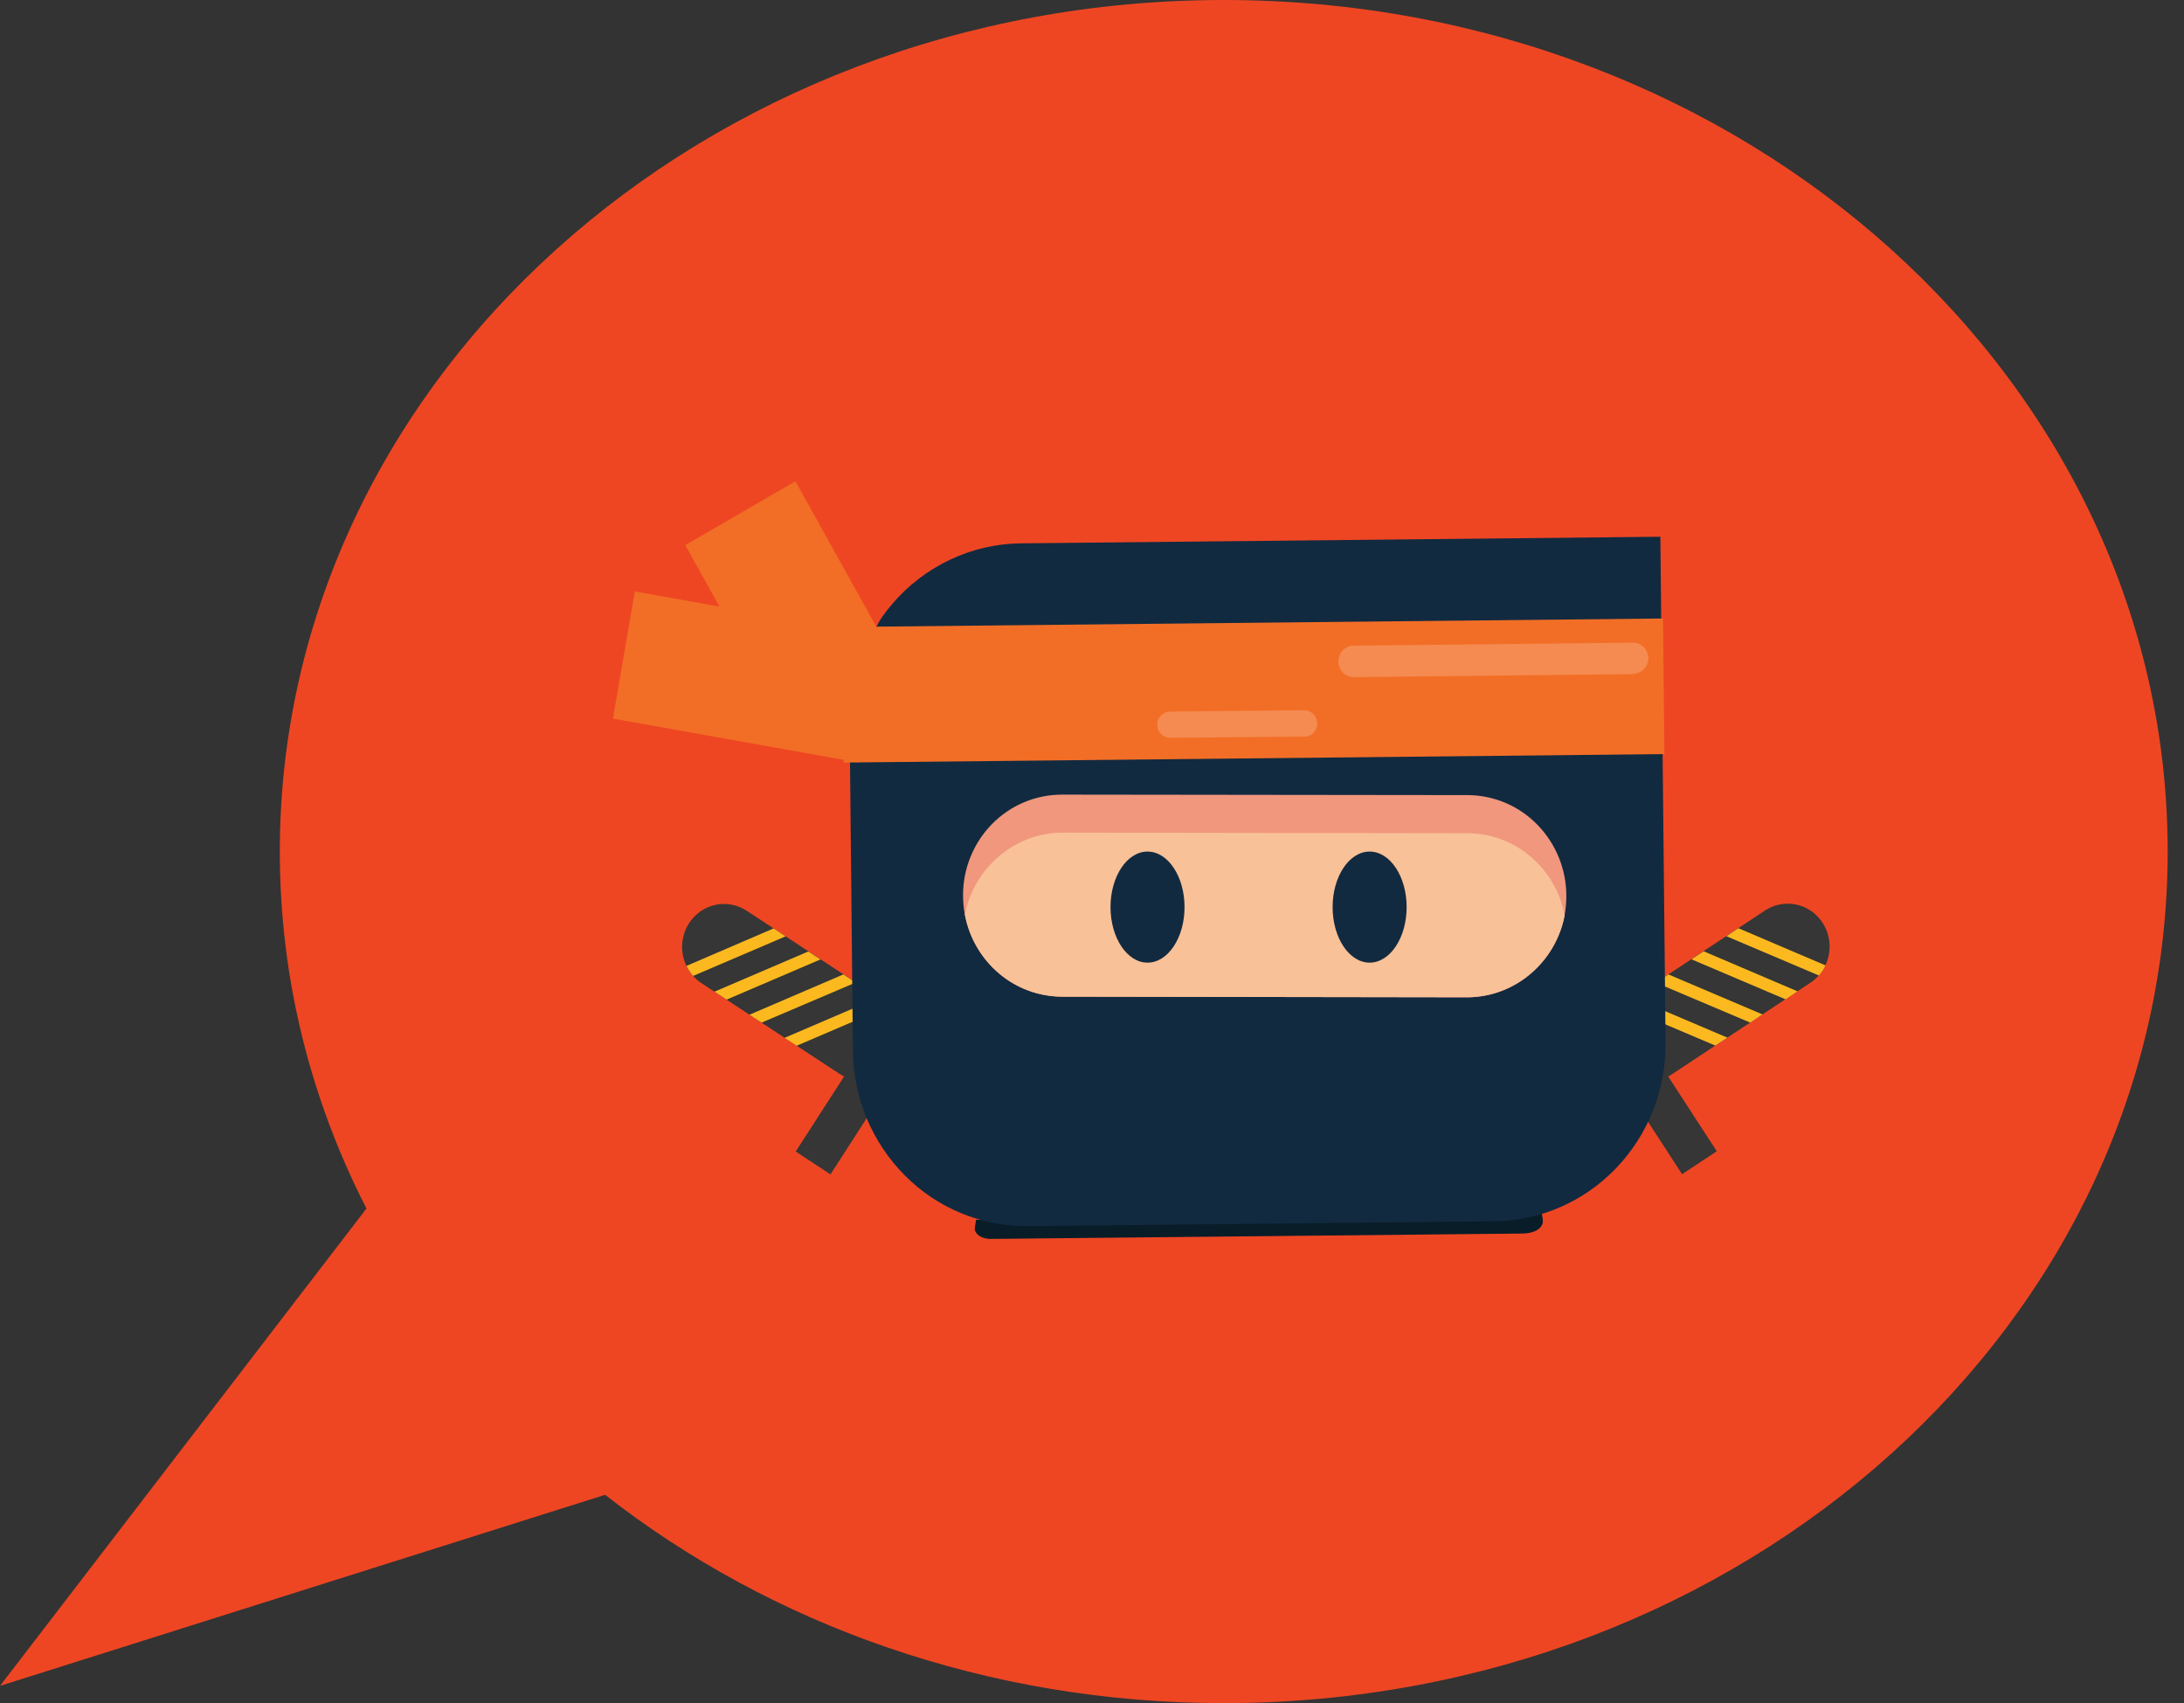 <svg width="59" height="46" viewBox="0 0 59 46" fill="none" xmlns="http://www.w3.org/2000/svg">
<rect x="0" y="0" width="59" height="46" fill="#333333" stroke="none"/>
<path fill-rule="evenodd" clip-rule="evenodd" d="M33.059 46C47.142 46 58.559 35.703 58.559 23C58.559 10.297 47.142 0 33.059 0C18.975 0 7.559 10.297 7.559 23C7.559 26.443 8.397 29.709 9.9 32.641L0 45.534L16.347 40.373C20.823 43.878 26.666 46 33.059 46Z" fill="#EE4623"/>
<path d="M48.909 26.541L45.172 29.011C44.932 29.171 44.64 29.233 44.356 29.182C44.072 29.13 43.818 28.971 43.648 28.738C43.475 28.502 43.396 28.21 43.426 27.919C43.456 27.629 43.593 27.36 43.812 27.167C43.851 27.13 43.893 27.096 43.938 27.067L47.674 24.596C47.881 24.457 48.129 24.392 48.377 24.411C48.626 24.429 48.861 24.53 49.045 24.698C49.231 24.869 49.358 25.095 49.405 25.342C49.453 25.59 49.42 25.846 49.311 26.074C49.265 26.174 49.204 26.267 49.13 26.349C49.065 26.422 48.991 26.487 48.909 26.541V26.541Z" fill="#353635"/>
<path d="M49.137 26.347L46.637 25.286L46.961 25.07L49.315 26.074C49.27 26.173 49.21 26.266 49.137 26.347Z" fill="#FCB91F"/>
<path d="M48.559 26.775L48.236 26.991L45.694 25.91L46.023 25.693L48.559 26.775Z" fill="#FCB91F"/>
<path d="M47.612 27.398L47.283 27.62L44.742 26.544L45.071 26.318L47.612 27.398Z" fill="#FCB91F"/>
<path d="M46.664 28.025L46.339 28.24L43.808 27.166C43.847 27.13 43.89 27.097 43.935 27.067L44.121 26.944L46.664 28.025Z" fill="#FCB91F"/>
<path d="M42.907 25.754L46.378 31.094L45.441 31.714L41.97 26.373L42.907 25.754Z" fill="#353635"/>
<path d="M18.945 26.551L22.69 29.01C22.93 29.17 23.222 29.23 23.506 29.177C23.788 29.125 24.041 28.967 24.211 28.735C24.386 28.497 24.464 28.202 24.431 27.909C24.401 27.619 24.263 27.351 24.044 27.159C24.005 27.122 23.962 27.089 23.918 27.06L20.175 24.601C19.968 24.464 19.72 24.4 19.472 24.419C19.224 24.439 18.99 24.54 18.807 24.709C18.62 24.879 18.494 25.105 18.448 25.354C18.4 25.601 18.433 25.858 18.542 26.085C18.588 26.186 18.649 26.278 18.724 26.359C18.789 26.433 18.863 26.497 18.945 26.551V26.551Z" fill="#353635"/>
<path d="M18.724 26.359L21.222 25.29L20.898 25.076L18.545 26.088C18.591 26.187 18.652 26.278 18.724 26.359V26.359Z" fill="#FCB91F"/>
<path d="M19.302 26.784L19.629 26.999L22.165 25.913L21.837 25.698L19.302 26.784Z" fill="#FCB91F"/>
<path d="M20.246 27.407L20.574 27.62L23.113 26.538L22.784 26.318L20.246 27.407Z" fill="#FCB91F"/>
<path d="M21.195 28.031L21.521 28.245L24.046 27.163C24.006 27.126 23.964 27.093 23.919 27.064L23.732 26.943L21.195 28.031Z" fill="#FCB91F"/>
<path d="M24.947 25.75L21.496 31.101L22.435 31.719L25.886 26.367L24.947 25.75Z" fill="#353635"/>
<path d="M41.631 32.639C41.639 32.723 41.683 32.918 41.68 33.002C41.657 33.202 41.422 33.316 41.119 33.317L26.757 33.462C26.524 33.462 26.335 33.338 26.332 33.183L26.367 32.946L41.631 32.639Z" fill="#091D28"/>
<path opacity="0.2" d="M43.183 16.058L35.633 16.14C35.579 16.14 35.526 16.13 35.476 16.11C35.425 16.088 35.379 16.057 35.34 16.018C35.301 15.98 35.271 15.934 35.25 15.884C35.228 15.833 35.217 15.778 35.217 15.722C35.217 15.666 35.227 15.612 35.247 15.56C35.267 15.509 35.297 15.462 35.335 15.422C35.373 15.383 35.418 15.352 35.467 15.33C35.517 15.308 35.571 15.297 35.626 15.297L43.174 15.217C43.228 15.217 43.282 15.228 43.332 15.249C43.383 15.27 43.429 15.3 43.468 15.339C43.506 15.378 43.537 15.424 43.557 15.475C43.579 15.525 43.59 15.58 43.591 15.635C43.591 15.746 43.548 15.852 43.471 15.932C43.394 16.009 43.29 16.053 43.181 16.055L43.183 16.058Z" fill="white"/>
<path d="M44.854 14.497L27.587 14.675C26.922 14.681 26.267 14.831 25.667 15.116C25.061 15.402 24.524 15.814 24.092 16.326C24.003 16.43 23.918 16.538 23.839 16.65C23.255 17.483 23.604 18.48 23.614 19.508L22.96 20.333L23.041 28.38C23.05 29.641 23.553 30.849 24.441 31.745C24.876 32.184 25.394 32.532 25.965 32.767C26.537 33.003 27.149 33.121 27.767 33.116L40.359 32.986C40.974 32.98 41.582 32.85 42.146 32.606C42.714 32.359 43.227 32.001 43.655 31.554C44.087 31.105 44.427 30.575 44.656 29.995C44.886 29.412 45.001 28.79 44.995 28.163V28.154L44.854 14.497ZM41.987 24.042C41.989 24.203 41.976 24.363 41.948 24.521C41.846 25.102 41.546 25.631 41.099 26.017C40.66 26.397 40.1 26.61 39.518 26.618L29.289 26.722C28.963 26.721 28.641 26.655 28.341 26.528C28.041 26.401 27.77 26.216 27.542 25.983C27.073 25.507 26.807 24.867 26.801 24.199C26.794 23.531 27.047 22.886 27.507 22.401C27.731 22.163 27.999 21.972 28.297 21.839C28.595 21.707 28.916 21.634 29.243 21.627L39.468 21.533C39.796 21.53 40.122 21.592 40.426 21.716C40.731 21.84 41.007 22.024 41.239 22.256C41.714 22.733 41.983 23.377 41.989 24.049L41.987 24.042Z" fill="#122A40"/>
<path d="M42.497 21.073H25.827V27.318H42.497V21.073Z" fill="#122A40"/>
<path d="M26.017 24.183C26.017 24.356 26.033 24.529 26.063 24.7C26.179 25.321 26.505 25.883 26.986 26.291C27.461 26.694 28.062 26.916 28.684 26.919L39.64 26.936C40.263 26.933 40.865 26.71 41.34 26.306C41.821 25.9 42.148 25.341 42.266 24.724C42.298 24.553 42.314 24.38 42.314 24.207C42.317 23.487 42.037 22.794 41.534 22.278C41.29 22.026 40.998 21.825 40.675 21.687C40.352 21.549 40.005 21.477 39.654 21.475L28.691 21.462C28.339 21.462 27.99 21.532 27.665 21.668C27.34 21.805 27.046 22.005 26.799 22.256C26.295 22.771 26.014 23.465 26.016 24.186L26.017 24.183Z" fill="#F0977E"/>
<path d="M26.066 24.7C26.182 25.321 26.507 25.883 26.988 26.291C27.463 26.693 28.064 26.916 28.687 26.919L39.641 26.936C40.265 26.933 40.867 26.71 41.342 26.306C41.824 25.901 42.151 25.342 42.269 24.724C42.153 24.103 41.828 23.541 41.346 23.133C40.872 22.73 40.271 22.508 39.648 22.505L28.693 22.488C28.069 22.492 27.466 22.718 26.992 23.124C26.513 23.528 26.186 24.085 26.066 24.7V24.7Z" fill="#F9C197"/>
<path d="M18.513 14.723L21.489 13L24.801 18.954L22.52 20.275L22.046 19.797L21.424 19.959L18.513 14.723Z" fill="#F26E26"/>
<path d="M17.15 15.975L16.559 19.408L23.162 20.589L23.751 17.154L17.15 15.975Z" fill="#F26E26"/>
<path d="M44.926 16.705L44.963 20.367L22.791 20.596V19.783C22.777 18.759 23.093 17.757 23.692 16.925L44.926 16.705Z" fill="#F26E26"/>
<path opacity="0.2" d="M44.122 18.207L36.574 18.289C36.519 18.289 36.465 18.279 36.415 18.259C36.339 18.227 36.274 18.173 36.228 18.104C36.182 18.035 36.157 17.954 36.157 17.871C36.156 17.816 36.166 17.761 36.186 17.709C36.206 17.656 36.236 17.606 36.275 17.564C36.312 17.525 36.358 17.494 36.408 17.472C36.457 17.45 36.511 17.439 36.565 17.439L44.113 17.359C44.168 17.359 44.222 17.369 44.273 17.39C44.322 17.411 44.368 17.442 44.407 17.481C44.446 17.522 44.477 17.572 44.497 17.625C44.518 17.676 44.53 17.731 44.53 17.786C44.527 17.894 44.484 17.997 44.408 18.075C44.332 18.153 44.228 18.198 44.119 18.199L44.122 18.207Z" fill="white"/>
<path opacity="0.2" d="M35.236 19.893L31.62 19.928C31.573 19.929 31.527 19.921 31.484 19.903C31.419 19.877 31.363 19.832 31.323 19.774C31.284 19.715 31.263 19.647 31.263 19.576C31.262 19.53 31.27 19.483 31.287 19.44C31.305 19.396 31.33 19.357 31.363 19.323C31.395 19.29 31.434 19.264 31.477 19.246C31.52 19.228 31.566 19.219 31.613 19.219L35.228 19.183C35.298 19.182 35.367 19.202 35.425 19.241C35.483 19.28 35.529 19.335 35.555 19.4C35.583 19.465 35.591 19.537 35.578 19.607C35.566 19.677 35.532 19.741 35.483 19.792C35.451 19.825 35.413 19.852 35.37 19.87C35.328 19.889 35.283 19.898 35.237 19.899L35.236 19.893Z" fill="white"/>
<ellipse cx="31" cy="24.5" rx="1" ry="1.5" fill="#122A40"/>
<ellipse cx="37" cy="24.5" rx="1" ry="1.5" fill="#122A40"/>
</svg>
